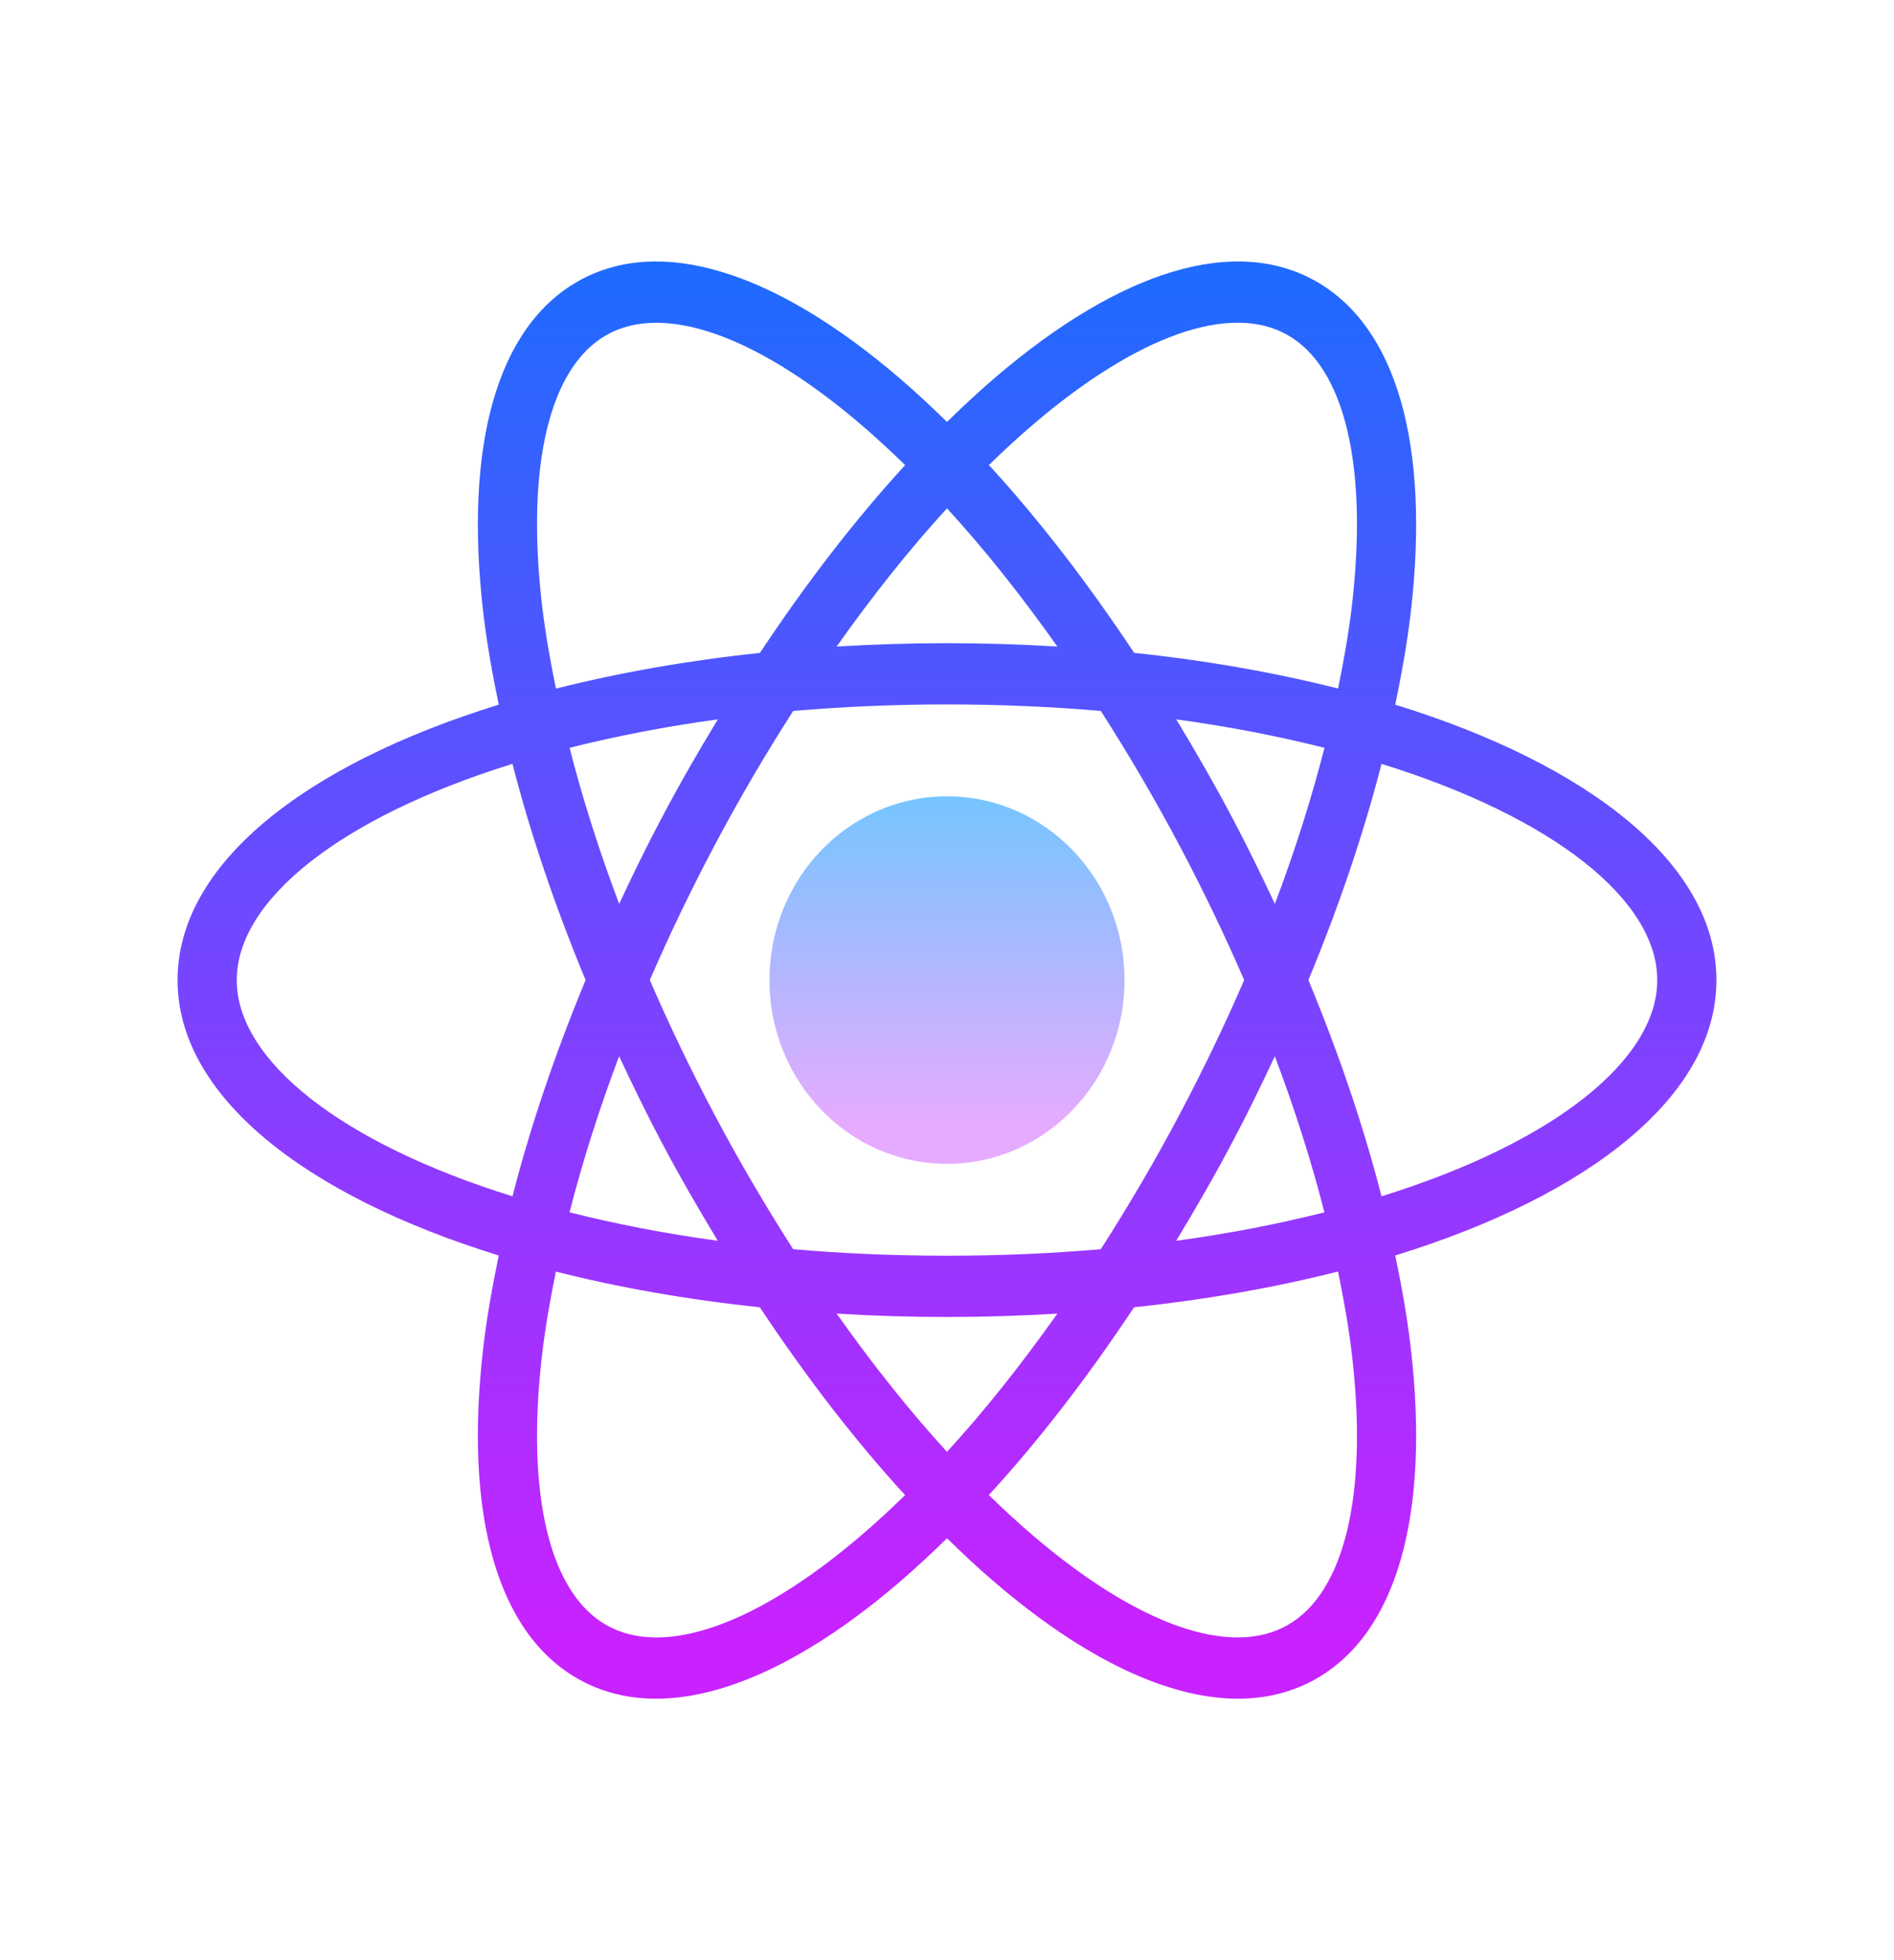 <svg viewBox="0 0 87 90" fill="none"
    xmlns="http://www.w3.org/2000/svg">
    <path d="M43.5 53.438C48.005 53.438 51.656 49.66 51.656 45C51.656 40.34 48.005 36.562 43.5 36.562C38.995 36.562 35.344 40.34 35.344 45C35.344 49.66 38.995 53.438 43.5 53.438Z" fill="url(#paint0_linear)"/>
    <path d="M78.844 45C78.844 39.715 73.076 35.132 64.091 32.355C64.391 30.905 64.644 29.479 64.803 28.115C65.696 20.405 64.146 15.005 60.438 12.909C56.728 10.816 51.501 12.386 45.714 17.334C44.975 17.965 44.237 18.652 43.5 19.372C42.763 18.651 42.025 17.965 41.286 17.334C35.499 12.386 30.269 10.817 26.562 12.909C22.854 15.003 21.304 20.403 22.197 28.115C22.355 29.481 22.609 30.905 22.91 32.355C13.924 35.132 8.156 39.715 8.156 45C8.156 50.285 13.924 54.868 22.91 57.645C22.609 59.095 22.356 60.521 22.197 61.885C21.304 69.595 22.854 74.995 26.562 77.091C27.635 77.697 28.832 77.995 30.135 77.995C33.339 77.995 37.172 76.185 41.286 72.668C42.025 72.037 42.763 71.349 43.5 70.629C44.237 71.35 44.975 72.037 45.714 72.668C49.828 76.185 53.661 77.995 56.865 77.995C58.168 77.995 59.367 77.695 60.438 77.091C64.146 74.997 65.696 69.597 64.803 61.885C64.645 60.519 64.391 59.095 64.091 57.645C73.076 54.868 78.844 50.285 78.844 45ZM47.445 19.499C52.243 15.397 56.505 13.892 59.134 15.377C61.763 16.861 62.844 21.382 62.103 27.778C61.96 29.014 61.732 30.303 61.465 31.615C58.588 30.886 55.444 30.329 52.097 29.976C49.971 26.776 47.726 23.857 45.425 21.352C46.096 20.697 46.771 20.076 47.445 19.499ZM54.238 51.065C53.078 53.262 51.845 55.361 50.565 57.357C48.32 57.551 45.962 57.656 43.5 57.656C41.038 57.656 38.68 57.551 36.434 57.357C35.155 55.36 33.92 53.262 32.761 51.065C31.695 49.047 30.723 47.018 29.849 45C30.723 42.983 31.695 40.954 32.761 38.935C33.92 36.738 35.153 34.639 36.434 32.643C38.68 32.449 41.038 32.344 43.5 32.344C45.962 32.344 48.32 32.449 50.566 32.643C51.845 34.64 53.08 36.738 54.239 38.935C55.305 40.953 56.277 42.982 57.151 45C56.277 47.017 55.303 49.046 54.238 51.065ZM58.559 48.497C59.483 50.943 60.242 53.34 60.837 55.664C58.739 56.192 56.474 56.639 54.028 56.97C54.922 55.493 55.795 53.983 56.623 52.412C57.313 51.112 57.949 49.804 58.559 48.497ZM43.5 66.66C41.771 64.775 40.072 62.634 38.431 60.314C40.084 60.414 41.774 60.469 43.5 60.469C45.226 60.469 46.916 60.414 48.569 60.314C46.928 62.634 45.229 64.775 43.5 66.66ZM32.97 56.97C30.525 56.639 28.26 56.192 26.161 55.664C26.757 53.34 27.515 50.941 28.439 48.497C29.051 49.805 29.687 51.112 30.374 52.414C31.203 53.983 32.077 55.493 32.97 56.97ZM28.441 41.503C27.517 39.057 26.758 36.658 26.163 34.336C28.261 33.808 30.526 33.361 32.972 33.03C32.078 34.507 31.204 36.017 30.377 37.588C29.687 38.889 29.051 40.196 28.441 41.503ZM43.5 23.34C45.229 25.225 46.928 27.366 48.569 29.686C46.916 29.586 45.226 29.531 43.5 29.531C41.774 29.531 40.084 29.586 38.431 29.686C40.072 27.366 41.771 25.225 43.5 23.34ZM56.625 37.588C55.797 36.018 54.923 34.508 54.03 33.03C56.475 33.361 58.74 33.808 60.839 34.336C60.243 36.66 59.485 39.059 58.56 41.503C57.949 40.196 57.313 38.889 56.625 37.588ZM24.897 27.779C24.155 21.382 25.237 16.861 27.866 15.379C28.529 15.003 29.297 14.82 30.151 14.82C32.679 14.82 35.966 16.433 39.555 19.5C40.229 20.077 40.905 20.699 41.578 21.355C39.276 23.86 37.031 26.778 34.906 29.979C31.558 30.331 28.414 30.89 25.537 31.618C25.268 30.305 25.041 29.015 24.897 27.779ZM10.875 45C10.875 41.344 15.592 37.543 23.54 35.072C24.364 38.277 25.494 41.617 26.899 45C25.494 48.385 24.364 51.725 23.54 54.928C15.592 52.457 10.875 48.656 10.875 45ZM39.555 70.501C34.757 74.603 30.499 76.111 27.866 74.623C25.237 73.139 24.156 68.618 24.897 62.222C25.04 60.986 25.268 59.697 25.535 58.385C28.412 59.114 31.556 59.671 34.903 60.024C37.029 63.224 39.274 66.143 41.575 68.647C40.904 69.303 40.229 69.924 39.555 70.501ZM62.103 62.221C62.845 68.618 61.763 73.139 59.134 74.621C56.505 76.111 52.245 74.602 47.445 70.499C46.771 69.923 46.095 69.301 45.422 68.645C47.724 66.14 49.969 63.222 52.094 60.022C55.442 59.669 58.586 59.11 61.463 58.382C61.732 59.695 61.959 60.985 62.103 62.221ZM63.46 54.928C62.636 51.723 61.506 48.383 60.101 45C61.506 41.615 62.636 38.275 63.46 35.072C71.408 37.543 76.125 41.344 76.125 45C76.125 48.656 71.408 52.457 63.46 54.928Z" fill="url(#paint1_linear)"/>
    <defs>
        <linearGradient id="paint0_linear" x1="43.5" y1="35.456" x2="43.5" y2="51.64" gradientUnits="userSpaceOnUse">
            <stop stop-color="#6DC7FF"/>
            <stop offset="1" stop-color="#E6ABFF"/>
        </linearGradient>
        <linearGradient id="paint1_linear" x1="43.5" y1="10.443" x2="43.5" y2="75.15" gradientUnits="userSpaceOnUse">
            <stop stop-color="#1A6DFF"/>
            <stop offset="1" stop-color="#C822FF"/>
        </linearGradient>
    </defs>
</svg>
